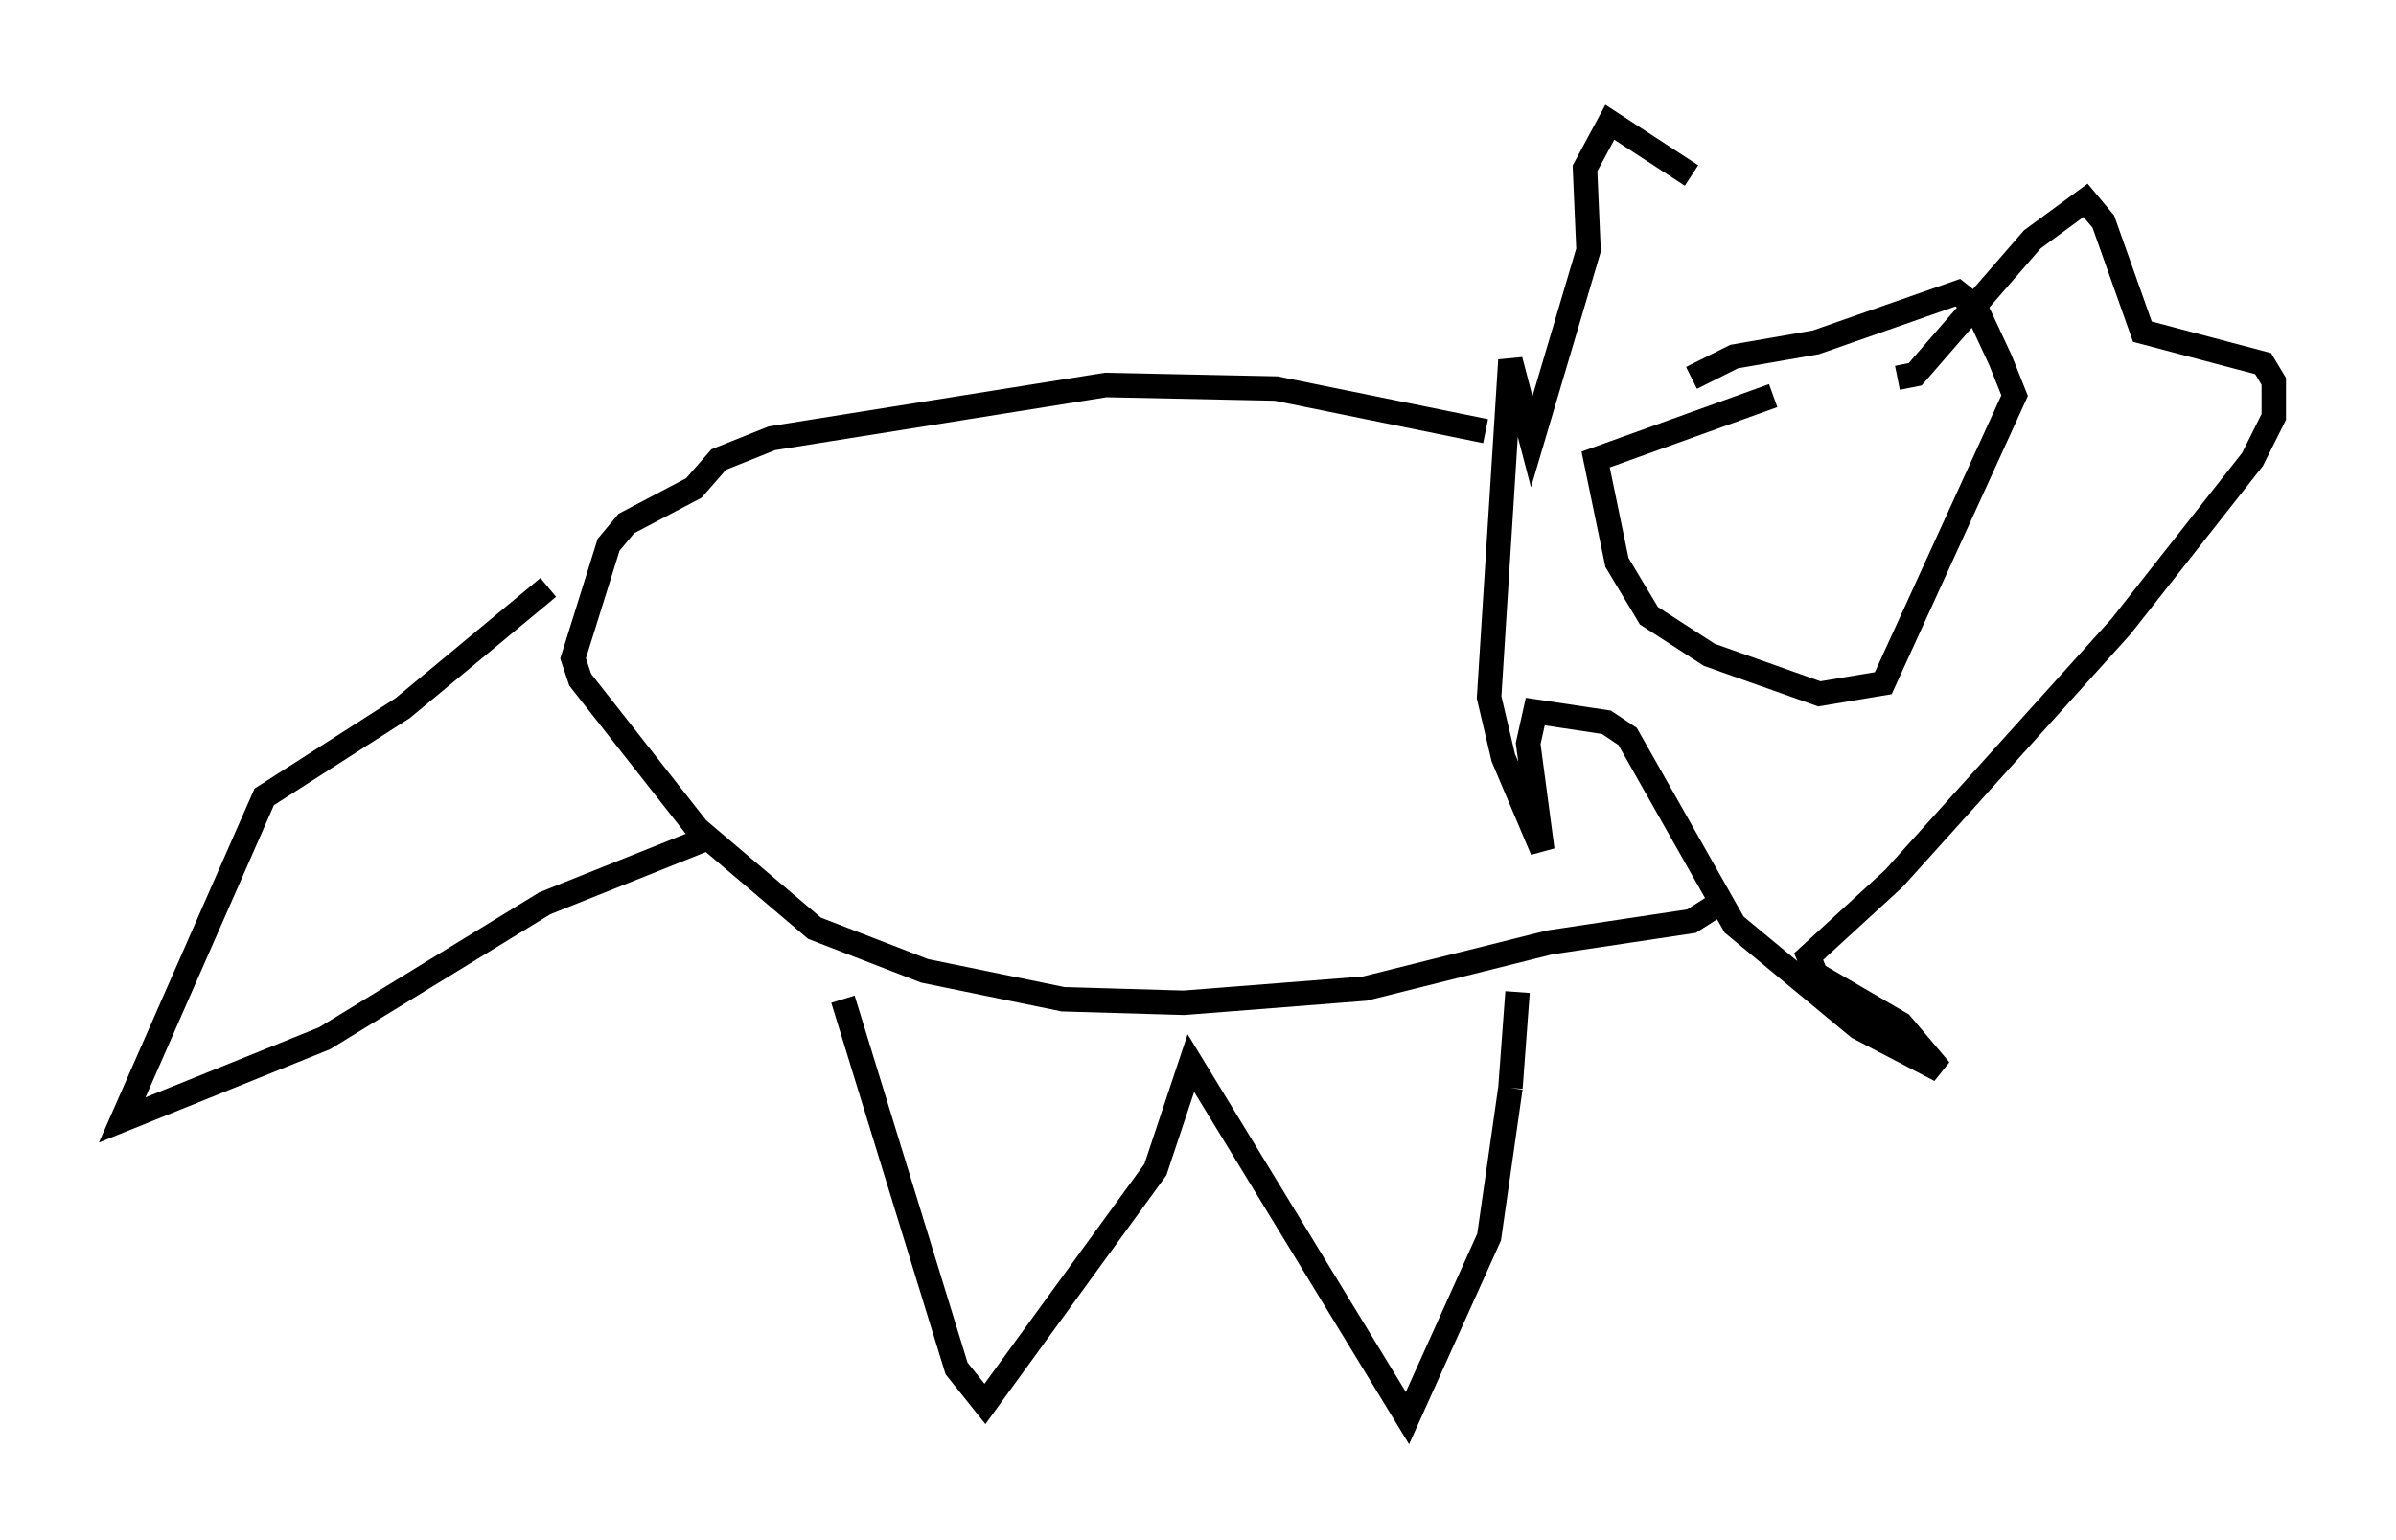 <?xml version="1.0" encoding="utf-8" ?>
<svg baseProfile="full" height="63.017" version="1.1" width="98.022" xmlns="http://www.w3.org/2000/svg" xmlns:ev="http://www.w3.org/2001/xml-events" xmlns:xlink="http://www.w3.org/1999/xlink"><defs /><rect fill="white" height="63.017" width="98.022" x="0" y="0" /><path d="M71.234, 7.034 m6.391, 8.425 l0.726, -0.145 4.793, -5.52 l2.179, -1.598 0.726, 0.872 l1.598, 4.503 4.939, 1.307 l0.436, 0.726 0.0, 1.453 l-0.872, 1.743 -5.374, 6.827 l-9.296, 10.313 -3.486, 3.196 l0.291, 0.726 3.486, 2.034 l1.598, 1.888 -3.341, -1.743 l-5.084, -4.212 -4.358, -7.698 l-0.872, -0.581 -2.905, -0.436 l-0.291, 1.307 0.581, 4.358 l-1.598, -3.777 -0.581, -2.469 l0.872, -13.799 0.872, 3.341 l2.324, -7.844 -0.145, -3.341 l1.017, -1.888 3.341, 2.179 m3.341, 9.006 l-7.263, 2.615 0.872, 4.212 l1.307, 2.179 2.469, 1.598 l4.503, 1.598 2.615, -0.436 l5.374, -11.765 -0.581, -1.453 l-1.017, -2.179 -0.726, -0.581 l-5.81, 2.034 -3.341, 0.581 l-1.743, 0.872 m-8.425, 2.179 l-8.57, -1.743 -6.972, -0.145 l-13.654, 2.179 -2.179, 0.872 l-1.017, 1.162 -2.76, 1.453 l-0.726, 0.872 -1.453, 4.648 l0.291, 0.872 4.793, 6.101 l4.793, 4.067 4.503, 1.743 l5.665, 1.162 4.939, 0.145 l7.408, -0.581 7.553, -1.888 l5.81, -0.872 1.598, -1.017 m-48.369, -12.637 l-5.955, 4.939 -5.665, 3.631 l-5.81, 13.218 8.279, -3.341 l9.006, -5.52 6.536, -2.615 m5.665, 6.536 l4.648, 15.106 1.162, 1.453 l6.972, -9.587 1.453, -4.358 l8.86, 14.525 3.341, -7.408 l0.872, -6.101 m0.0, 0.0 l0.291, -3.922 " fill="none" stroke="black" stroke-width="1" /></svg>